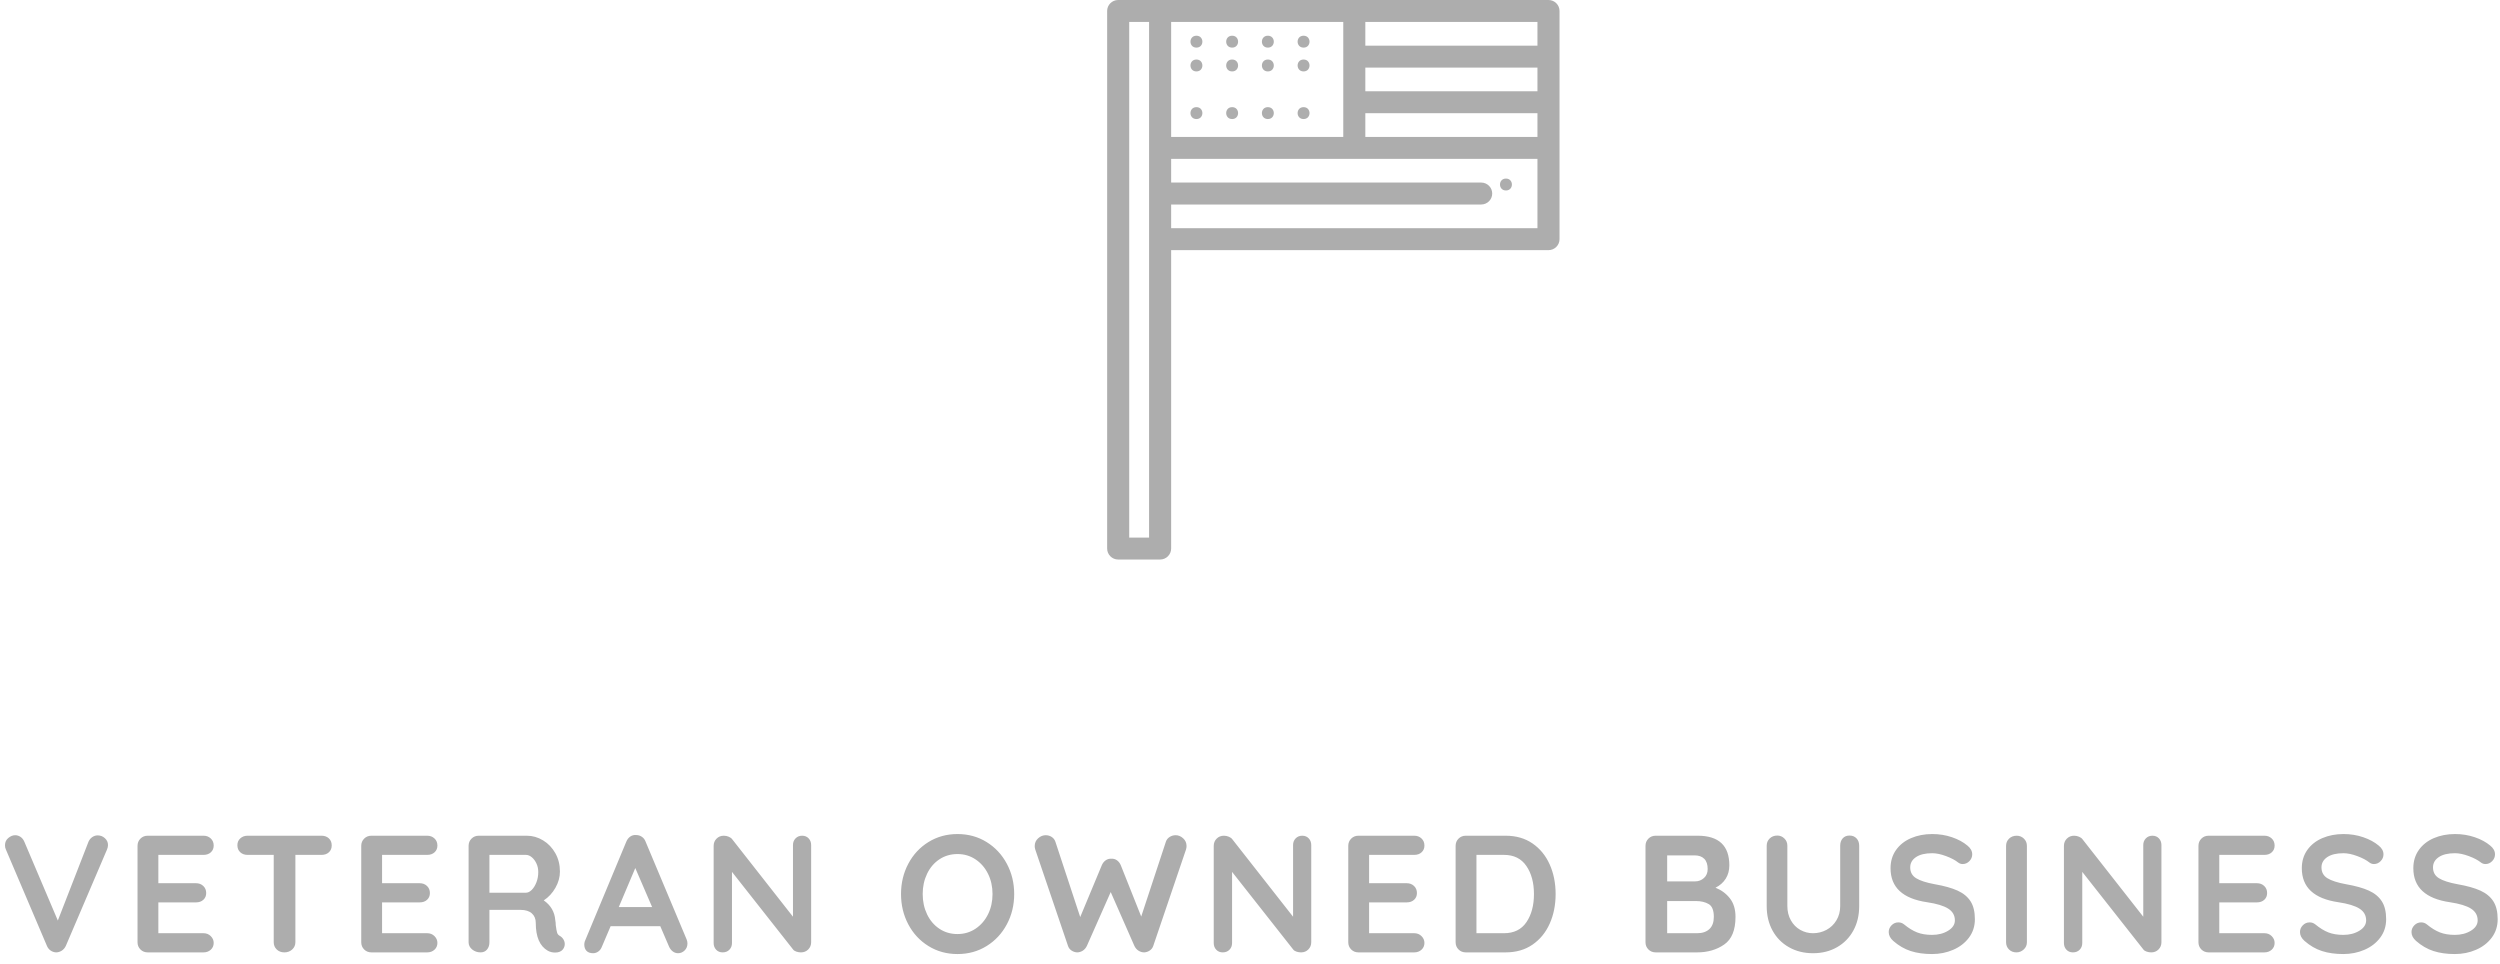 <?xml version="1.0" encoding="UTF-8"?>
<svg width="210px" height="81px" viewBox="0 0 210 81" version="1.1" xmlns="http://www.w3.org/2000/svg" xmlns:xlink="http://www.w3.org/1999/xlink">
    <!-- Generator: Sketch 49.1 (51147) - http://www.bohemiancoding.com/sketch -->
    <title>Group 11</title>
    <desc>Created with Sketch.</desc>
    <defs></defs>
    <g id="Symbols" stroke="none" stroke-width="1" fill="none" fill-rule="evenodd" opacity="0.324">
        <g id="Group-11" fill="#000000">
            <g id="united-states-of-america-copy-2" transform="translate(93, 0)" fill-rule="nonzero">
                <path d="M37.073,0 L20.761,0 L4.449,0 L0.927,0 C0.415,0 0,0.413 0,0.922 L0,46.078 C0,46.587 0.415,47 0.927,47 L4.449,47 C4.961,47 5.376,46.587 5.376,46.078 L5.376,21.012 L37.073,21.012 C37.585,21.012 38,20.599 38,20.09 L38,0.922 C38,0.413 37.585,0 37.073,0 Z M3.522,12.423 L3.522,20.09 L3.522,45.157 L1.854,45.157 L1.854,1.843 L3.522,1.843 L3.522,12.423 L3.522,12.423 Z M5.376,1.843 L19.834,1.843 L19.834,11.501 L5.376,11.501 L5.376,1.843 Z M36.146,19.169 L5.376,19.169 L5.376,17.178 L31.42,17.178 C31.932,17.178 32.346,16.765 32.346,16.256 C32.346,15.748 31.931,15.335 31.42,15.335 L5.376,15.335 L5.376,13.344 L20.761,13.344 L36.146,13.344 L36.146,19.169 Z M36.146,11.501 L21.688,11.501 L21.688,9.511 L36.146,9.511 L36.146,11.501 Z M36.146,7.667 L21.688,7.667 L21.688,5.677 L36.146,5.677 L36.146,7.667 Z M36.146,3.834 L21.688,3.834 L21.688,1.843 L36.146,1.843 L36.146,3.834 Z" id="Shape"></path>
                <path d="M7.5,3 C6.834,3 6.833,4 7.5,4 C8.166,4 8.167,3 7.5,3 Z" id="Shape"></path>
                <path d="M10.5,3 C9.834,3 9.833,4 10.5,4 C11.166,4 11.167,3 10.5,3 Z" id="Shape"></path>
                <path d="M13.5,3 C12.834,3 12.833,4 13.5,4 C14.166,4 14.167,3 13.5,3 Z" id="Shape"></path>
                <path d="M16.5,3 C15.834,3 15.833,4 16.5,4 C17.166,4 17.167,3 16.5,3 Z" id="Shape"></path>
                <path d="M7.5,5 C6.834,5 6.833,6 7.5,6 C8.166,6 8.167,5 7.5,5 Z" id="Shape"></path>
                <path d="M10.5,5 C9.834,5 9.833,6 10.5,6 C11.166,6 11.167,5 10.5,5 Z" id="Shape"></path>
                <path d="M13.5,5 C12.834,5 12.833,6 13.5,6 C14.166,6 14.167,5 13.5,5 Z" id="Shape"></path>
                <path d="M16.5,5 C15.834,5 15.833,6 16.5,6 C17.166,6 17.167,5 16.5,5 Z" id="Shape"></path>
                <path d="M7.5,9 C6.834,9 6.833,10 7.5,10 C8.166,10 8.167,9 7.5,9 Z" id="Shape"></path>
                <path d="M10.5,9 C9.834,9 9.833,10 10.5,10 C11.166,10 11.167,9 10.5,9 Z" id="Shape"></path>
                <path d="M13.5,9 C12.834,9 12.833,10 13.5,10 C14.166,10 14.167,9 13.5,9 Z" id="Shape"></path>
                <path d="M16.5,9 C15.834,9 15.833,10 16.5,10 C17.166,10 17.167,9 16.5,9 Z" id="Shape"></path>
                <path d="M33.5,15 C32.834,15 32.833,16 33.5,16 C34.166,16 34.167,15 33.5,15 Z" id="Shape"></path>
            </g>
            <path d="M8.204,70.172 C8.437,70.172 8.64,70.251 8.813,70.41 C8.986,70.569 9.072,70.76 9.072,70.984 C9.072,71.105 9.044,71.231 8.988,71.362 L5.53,79.454 C5.446,79.631 5.329,79.767 5.18,79.86 C5.031,79.953 4.872,80 4.704,80 C4.545,79.991 4.398,79.942 4.263,79.853 C4.128,79.764 4.023,79.636 3.948,79.468 L0.49,71.348 C0.443,71.255 0.42,71.138 0.42,70.998 C0.42,70.746 0.513,70.543 0.7,70.389 C0.887,70.235 1.078,70.158 1.274,70.158 C1.433,70.158 1.582,70.205 1.722,70.298 C1.862,70.391 1.969,70.527 2.044,70.704 L4.858,77.326 L7.434,70.704 C7.509,70.536 7.616,70.405 7.756,70.312 C7.896,70.219 8.045,70.172 8.204,70.172 Z M17.096,78.39 C17.339,78.39 17.542,78.472 17.705,78.635 C17.868,78.798 17.95,78.987 17.95,79.202 C17.95,79.435 17.868,79.627 17.705,79.776 C17.542,79.925 17.339,80 17.096,80 L12.406,80 C12.163,80 11.96,79.918 11.797,79.755 C11.634,79.592 11.552,79.389 11.552,79.146 L11.552,71.054 C11.552,70.811 11.634,70.608 11.797,70.445 C11.96,70.282 12.163,70.2 12.406,70.2 L17.096,70.2 C17.339,70.2 17.542,70.277 17.705,70.431 C17.868,70.585 17.95,70.783 17.95,71.026 C17.95,71.259 17.871,71.448 17.712,71.593 C17.553,71.738 17.348,71.81 17.096,71.81 L13.302,71.81 L13.302,74.19 L16.466,74.19 C16.709,74.19 16.912,74.267 17.075,74.421 C17.238,74.575 17.32,74.773 17.32,75.016 C17.32,75.249 17.241,75.438 17.082,75.583 C16.923,75.728 16.718,75.8 16.466,75.8 L13.302,75.8 L13.302,78.39 L17.096,78.39 Z M27.01,70.2 C27.262,70.2 27.467,70.275 27.626,70.424 C27.785,70.573 27.864,70.769 27.864,71.012 C27.864,71.255 27.785,71.448 27.626,71.593 C27.467,71.738 27.262,71.81 27.01,71.81 L24.812,71.81 L24.812,79.146 C24.812,79.389 24.723,79.592 24.546,79.755 C24.369,79.918 24.149,80 23.888,80 C23.627,80 23.412,79.918 23.244,79.755 C23.076,79.592 22.992,79.389 22.992,79.146 L22.992,71.81 L20.794,71.81 C20.542,71.81 20.337,71.735 20.178,71.586 C20.019,71.437 19.94,71.241 19.94,70.998 C19.94,70.765 20.022,70.573 20.185,70.424 C20.348,70.275 20.551,70.2 20.794,70.2 L27.01,70.2 Z M35.888,78.39 C36.131,78.39 36.334,78.472 36.497,78.635 C36.66,78.798 36.742,78.987 36.742,79.202 C36.742,79.435 36.66,79.627 36.497,79.776 C36.334,79.925 36.131,80 35.888,80 L31.198,80 C30.955,80 30.752,79.918 30.589,79.755 C30.426,79.592 30.344,79.389 30.344,79.146 L30.344,71.054 C30.344,70.811 30.426,70.608 30.589,70.445 C30.752,70.282 30.955,70.2 31.198,70.2 L35.888,70.2 C36.131,70.2 36.334,70.277 36.497,70.431 C36.66,70.585 36.742,70.783 36.742,71.026 C36.742,71.259 36.663,71.448 36.504,71.593 C36.345,71.738 36.14,71.81 35.888,71.81 L32.094,71.81 L32.094,74.19 L35.258,74.19 C35.501,74.19 35.704,74.267 35.867,74.421 C36.03,74.575 36.112,74.773 36.112,75.016 C36.112,75.249 36.033,75.438 35.874,75.583 C35.715,75.728 35.51,75.8 35.258,75.8 L32.094,75.8 L32.094,78.39 L35.888,78.39 Z M47.048,78.628 C47.169,78.703 47.265,78.801 47.335,78.922 C47.405,79.043 47.44,79.169 47.44,79.3 C47.44,79.468 47.384,79.622 47.272,79.762 C47.132,79.93 46.917,80.014 46.628,80.014 C46.404,80.014 46.199,79.963 46.012,79.86 C45.34,79.477 45.004,78.698 45.004,77.522 C45.004,77.186 44.894,76.92 44.675,76.724 C44.456,76.528 44.141,76.43 43.73,76.43 L41.112,76.43 L41.112,79.146 C41.112,79.398 41.044,79.603 40.909,79.762 C40.774,79.921 40.594,80 40.37,80 C40.099,80 39.864,79.918 39.663,79.755 C39.462,79.592 39.362,79.389 39.362,79.146 L39.362,71.054 C39.362,70.811 39.444,70.608 39.607,70.445 C39.77,70.282 39.973,70.2 40.216,70.2 L44.248,70.2 C44.733,70.2 45.191,70.331 45.62,70.592 C46.049,70.853 46.392,71.213 46.649,71.67 C46.906,72.127 47.034,72.641 47.034,73.21 C47.034,73.677 46.908,74.132 46.656,74.575 C46.404,75.018 46.077,75.371 45.676,75.632 C46.264,76.043 46.586,76.593 46.642,77.284 C46.67,77.433 46.684,77.578 46.684,77.718 C46.721,78.007 46.759,78.215 46.796,78.341 C46.833,78.467 46.917,78.563 47.048,78.628 Z M44.178,74.988 C44.346,74.988 44.509,74.909 44.668,74.75 C44.827,74.591 44.957,74.379 45.06,74.113 C45.163,73.847 45.214,73.56 45.214,73.252 C45.214,72.991 45.163,72.75 45.06,72.531 C44.957,72.312 44.827,72.137 44.668,72.006 C44.509,71.875 44.346,71.81 44.178,71.81 L41.112,71.81 L41.112,74.988 L44.178,74.988 Z M57.676,78.908 C57.723,79.029 57.746,79.141 57.746,79.244 C57.746,79.487 57.667,79.685 57.508,79.839 C57.349,79.993 57.167,80.07 56.962,80.07 C56.794,80.07 56.642,80.019 56.507,79.916 C56.372,79.813 56.267,79.673 56.192,79.496 L55.464,77.802 L51.292,77.802 L50.564,79.51 C50.499,79.687 50.398,79.825 50.263,79.923 C50.128,80.021 49.981,80.07 49.822,80.07 C49.579,80.07 49.395,80.005 49.269,79.874 C49.143,79.743 49.08,79.566 49.08,79.342 C49.08,79.258 49.094,79.169 49.122,79.076 L52.608,70.704 C52.683,70.517 52.795,70.373 52.944,70.27 C53.093,70.167 53.261,70.125 53.448,70.144 C53.616,70.144 53.772,70.193 53.917,70.291 C54.062,70.389 54.167,70.527 54.232,70.704 L57.676,78.908 Z M51.978,76.192 L54.778,76.192 L53.364,72.916 L51.978,76.192 Z M67.38,70.2 C67.604,70.2 67.786,70.275 67.926,70.424 C68.066,70.573 68.136,70.76 68.136,70.984 L68.136,79.146 C68.136,79.389 68.054,79.592 67.891,79.755 C67.728,79.918 67.525,80 67.282,80 C67.151,80 67.023,79.979 66.897,79.937 C66.771,79.895 66.68,79.837 66.624,79.762 L61.486,73.238 L61.486,79.216 C61.486,79.44 61.414,79.627 61.269,79.776 C61.124,79.925 60.935,80 60.702,80 C60.478,80 60.296,79.925 60.156,79.776 C60.016,79.627 59.946,79.44 59.946,79.216 L59.946,71.054 C59.946,70.811 60.028,70.608 60.191,70.445 C60.354,70.282 60.557,70.2 60.8,70.2 C60.94,70.2 61.078,70.228 61.213,70.284 C61.348,70.34 61.449,70.415 61.514,70.508 L66.61,77.004 L66.61,70.984 C66.61,70.76 66.682,70.573 66.827,70.424 C66.972,70.275 67.156,70.2 67.38,70.2 Z M85.192,75.1 C85.192,76.024 84.987,76.871 84.576,77.641 C84.165,78.411 83.598,79.02 82.875,79.468 C82.152,79.916 81.337,80.14 80.432,80.14 C79.527,80.14 78.712,79.916 77.989,79.468 C77.266,79.02 76.701,78.411 76.295,77.641 C75.889,76.871 75.686,76.024 75.686,75.1 C75.686,74.176 75.889,73.329 76.295,72.559 C76.701,71.789 77.266,71.18 77.989,70.732 C78.712,70.284 79.527,70.06 80.432,70.06 C81.337,70.06 82.152,70.284 82.875,70.732 C83.598,71.18 84.165,71.789 84.576,72.559 C84.987,73.329 85.192,74.176 85.192,75.1 Z M83.372,75.1 C83.372,74.475 83.246,73.908 82.994,73.399 C82.742,72.89 82.392,72.487 81.944,72.188 C81.496,71.889 80.992,71.74 80.432,71.74 C79.863,71.74 79.356,71.887 78.913,72.181 C78.47,72.475 78.124,72.879 77.877,73.392 C77.63,73.905 77.506,74.475 77.506,75.1 C77.506,75.725 77.63,76.295 77.877,76.808 C78.124,77.321 78.47,77.725 78.913,78.019 C79.356,78.313 79.863,78.46 80.432,78.46 C80.992,78.46 81.496,78.311 81.944,78.012 C82.392,77.713 82.742,77.31 82.994,76.801 C83.246,76.292 83.372,75.725 83.372,75.1 Z M98.76,70.158 C98.984,70.158 99.192,70.244 99.383,70.417 C99.574,70.59 99.67,70.807 99.67,71.068 C99.67,71.152 99.656,71.245 99.628,71.348 L96.87,79.468 C96.814,79.627 96.716,79.753 96.576,79.846 C96.436,79.939 96.282,79.991 96.114,80 C95.946,80 95.787,79.953 95.638,79.86 C95.489,79.767 95.372,79.631 95.288,79.454 L93.3,74.932 L91.298,79.454 C91.214,79.631 91.097,79.767 90.948,79.86 C90.799,79.953 90.64,80 90.472,80 C90.304,79.991 90.15,79.939 90.01,79.846 C89.87,79.753 89.772,79.627 89.716,79.468 L86.958,71.348 C86.93,71.245 86.916,71.152 86.916,71.068 C86.916,70.807 87.012,70.59 87.203,70.417 C87.394,70.244 87.607,70.158 87.84,70.158 C88.027,70.158 88.195,70.207 88.344,70.305 C88.493,70.403 88.596,70.536 88.652,70.704 L90.738,77.032 L92.558,72.664 C92.633,72.496 92.74,72.363 92.88,72.265 C93.02,72.167 93.179,72.123 93.356,72.132 C93.533,72.123 93.69,72.167 93.825,72.265 C93.96,72.363 94.065,72.496 94.14,72.664 L95.862,76.99 L97.934,70.704 C97.99,70.536 98.095,70.403 98.249,70.305 C98.403,70.207 98.573,70.158 98.76,70.158 Z M109.388,70.2 C109.612,70.2 109.794,70.275 109.934,70.424 C110.074,70.573 110.144,70.76 110.144,70.984 L110.144,79.146 C110.144,79.389 110.062,79.592 109.899,79.755 C109.736,79.918 109.533,80 109.29,80 C109.159,80 109.031,79.979 108.905,79.937 C108.779,79.895 108.688,79.837 108.632,79.762 L103.494,73.238 L103.494,79.216 C103.494,79.44 103.422,79.627 103.277,79.776 C103.132,79.925 102.943,80 102.71,80 C102.486,80 102.304,79.925 102.164,79.776 C102.024,79.627 101.954,79.44 101.954,79.216 L101.954,71.054 C101.954,70.811 102.036,70.608 102.199,70.445 C102.362,70.282 102.565,70.2 102.808,70.2 C102.948,70.2 103.086,70.228 103.221,70.284 C103.356,70.34 103.457,70.415 103.522,70.508 L108.618,77.004 L108.618,70.984 C108.618,70.76 108.69,70.573 108.835,70.424 C108.98,70.275 109.164,70.2 109.388,70.2 Z M118.798,78.39 C119.041,78.39 119.244,78.472 119.407,78.635 C119.57,78.798 119.652,78.987 119.652,79.202 C119.652,79.435 119.57,79.627 119.407,79.776 C119.244,79.925 119.041,80 118.798,80 L114.108,80 C113.865,80 113.662,79.918 113.499,79.755 C113.336,79.592 113.254,79.389 113.254,79.146 L113.254,71.054 C113.254,70.811 113.336,70.608 113.499,70.445 C113.662,70.282 113.865,70.2 114.108,70.2 L118.798,70.2 C119.041,70.2 119.244,70.277 119.407,70.431 C119.57,70.585 119.652,70.783 119.652,71.026 C119.652,71.259 119.573,71.448 119.414,71.593 C119.255,71.738 119.05,71.81 118.798,71.81 L115.004,71.81 L115.004,74.19 L118.168,74.19 C118.411,74.19 118.614,74.267 118.777,74.421 C118.94,74.575 119.022,74.773 119.022,75.016 C119.022,75.249 118.943,75.438 118.784,75.583 C118.625,75.728 118.42,75.8 118.168,75.8 L115.004,75.8 L115.004,78.39 L118.798,78.39 Z M126.472,70.2 C127.349,70.2 128.103,70.417 128.733,70.851 C129.363,71.285 129.844,71.873 130.175,72.615 C130.506,73.357 130.672,74.185 130.672,75.1 C130.672,76.015 130.506,76.843 130.175,77.585 C129.844,78.327 129.363,78.915 128.733,79.349 C128.103,79.783 127.349,80 126.472,80 L123.126,80 C122.883,80 122.68,79.918 122.517,79.755 C122.354,79.592 122.272,79.389 122.272,79.146 L122.272,71.054 C122.272,70.811 122.354,70.608 122.517,70.445 C122.68,70.282 122.883,70.2 123.126,70.2 L126.472,70.2 Z M126.332,78.39 C127.172,78.39 127.802,78.08 128.222,77.459 C128.642,76.838 128.852,76.052 128.852,75.1 C128.852,74.148 128.64,73.362 128.215,72.741 C127.79,72.12 127.163,71.81 126.332,71.81 L124.022,71.81 L124.022,78.39 L126.332,78.39 Z M144.102,74.568 C144.597,74.764 145,75.063 145.313,75.464 C145.626,75.865 145.782,76.383 145.782,77.018 C145.782,78.129 145.465,78.903 144.83,79.342 C144.195,79.781 143.439,80 142.562,80 L139.076,80 C138.833,80 138.63,79.918 138.467,79.755 C138.304,79.592 138.222,79.389 138.222,79.146 L138.222,71.054 C138.222,70.811 138.304,70.608 138.467,70.445 C138.63,70.282 138.833,70.2 139.076,70.2 L142.604,70.2 C144.377,70.2 145.264,71.031 145.264,72.692 C145.264,73.112 145.164,73.483 144.963,73.805 C144.762,74.127 144.475,74.381 144.102,74.568 Z M143.444,73 C143.444,72.617 143.348,72.33 143.157,72.139 C142.966,71.948 142.697,71.852 142.352,71.852 L140.042,71.852 L140.042,74.036 L142.394,74.036 C142.674,74.036 142.919,73.943 143.129,73.756 C143.339,73.569 143.444,73.317 143.444,73 Z M142.562,78.39 C143.001,78.39 143.344,78.273 143.591,78.04 C143.838,77.807 143.962,77.466 143.962,77.018 C143.962,76.467 143.817,76.108 143.528,75.94 C143.239,75.772 142.884,75.688 142.464,75.688 L140.042,75.688 L140.042,78.39 L142.562,78.39 Z M155.36,70.186 C155.603,70.186 155.799,70.265 155.948,70.424 C156.097,70.583 156.172,70.788 156.172,71.04 L156.172,76.108 C156.172,76.883 156.009,77.569 155.682,78.166 C155.355,78.763 154.898,79.23 154.31,79.566 C153.722,79.902 153.05,80.07 152.294,80.07 C151.538,80.07 150.864,79.902 150.271,79.566 C149.678,79.23 149.219,78.763 148.892,78.166 C148.565,77.569 148.402,76.883 148.402,76.108 L148.402,71.04 C148.402,70.797 148.486,70.594 148.654,70.431 C148.822,70.268 149.037,70.186 149.298,70.186 C149.522,70.186 149.718,70.268 149.886,70.431 C150.054,70.594 150.138,70.797 150.138,71.04 L150.138,76.108 C150.138,76.556 150.236,76.955 150.432,77.305 C150.628,77.655 150.892,77.923 151.223,78.11 C151.554,78.297 151.911,78.39 152.294,78.39 C152.695,78.39 153.071,78.297 153.421,78.11 C153.771,77.923 154.051,77.655 154.261,77.305 C154.471,76.955 154.576,76.556 154.576,76.108 L154.576,71.04 C154.576,70.788 154.646,70.583 154.786,70.424 C154.926,70.265 155.117,70.186 155.36,70.186 Z M162.292,80.14 C161.62,80.14 161.023,80.056 160.5,79.888 C159.977,79.72 159.487,79.435 159.03,79.034 C158.778,78.81 158.652,78.563 158.652,78.292 C158.652,78.077 158.731,77.888 158.89,77.725 C159.049,77.562 159.24,77.48 159.464,77.48 C159.641,77.48 159.8,77.536 159.94,77.648 C160.313,77.956 160.677,78.18 161.032,78.32 C161.387,78.46 161.807,78.53 162.292,78.53 C162.815,78.53 163.265,78.413 163.643,78.18 C164.021,77.947 164.21,77.657 164.21,77.312 C164.21,76.892 164.023,76.563 163.65,76.325 C163.277,76.087 162.684,75.907 161.872,75.786 C159.828,75.487 158.806,74.535 158.806,72.93 C158.806,72.342 158.96,71.831 159.268,71.397 C159.576,70.963 159.996,70.632 160.528,70.403 C161.06,70.174 161.653,70.06 162.306,70.06 C162.894,70.06 163.447,70.149 163.965,70.326 C164.483,70.503 164.915,70.737 165.26,71.026 C165.531,71.241 165.666,71.488 165.666,71.768 C165.666,71.983 165.587,72.172 165.428,72.335 C165.269,72.498 165.083,72.58 164.868,72.58 C164.728,72.58 164.602,72.538 164.49,72.454 C164.247,72.258 163.909,72.078 163.475,71.915 C163.041,71.752 162.651,71.67 162.306,71.67 C161.718,71.67 161.263,71.78 160.941,71.999 C160.619,72.218 160.458,72.505 160.458,72.86 C160.458,73.261 160.624,73.565 160.955,73.77 C161.286,73.975 161.807,74.143 162.516,74.274 C163.319,74.414 163.96,74.594 164.441,74.813 C164.922,75.032 165.283,75.331 165.526,75.709 C165.769,76.087 165.89,76.589 165.89,77.214 C165.89,77.802 165.724,78.318 165.393,78.761 C165.062,79.204 164.621,79.545 164.07,79.783 C163.519,80.021 162.927,80.14 162.292,80.14 Z M170.26,79.146 C170.26,79.389 170.171,79.592 169.994,79.755 C169.817,79.918 169.611,80 169.378,80 C169.126,80 168.918,79.918 168.755,79.755 C168.592,79.592 168.51,79.389 168.51,79.146 L168.51,71.054 C168.51,70.811 168.594,70.608 168.762,70.445 C168.93,70.282 169.145,70.2 169.406,70.2 C169.639,70.2 169.84,70.282 170.008,70.445 C170.176,70.608 170.26,70.811 170.26,71.054 L170.26,79.146 Z M180.804,70.2 C181.028,70.2 181.21,70.275 181.35,70.424 C181.49,70.573 181.56,70.76 181.56,70.984 L181.56,79.146 C181.56,79.389 181.478,79.592 181.315,79.755 C181.152,79.918 180.949,80 180.706,80 C180.575,80 180.447,79.979 180.321,79.937 C180.195,79.895 180.104,79.837 180.048,79.762 L174.91,73.238 L174.91,79.216 C174.91,79.44 174.838,79.627 174.693,79.776 C174.548,79.925 174.359,80 174.126,80 C173.902,80 173.72,79.925 173.58,79.776 C173.44,79.627 173.37,79.44 173.37,79.216 L173.37,71.054 C173.37,70.811 173.452,70.608 173.615,70.445 C173.778,70.282 173.981,70.2 174.224,70.2 C174.364,70.2 174.502,70.228 174.637,70.284 C174.772,70.34 174.873,70.415 174.938,70.508 L180.034,77.004 L180.034,70.984 C180.034,70.76 180.106,70.573 180.251,70.424 C180.396,70.275 180.58,70.2 180.804,70.2 Z M190.214,78.39 C190.457,78.39 190.66,78.472 190.823,78.635 C190.986,78.798 191.068,78.987 191.068,79.202 C191.068,79.435 190.986,79.627 190.823,79.776 C190.66,79.925 190.457,80 190.214,80 L185.524,80 C185.281,80 185.078,79.918 184.915,79.755 C184.752,79.592 184.67,79.389 184.67,79.146 L184.67,71.054 C184.67,70.811 184.752,70.608 184.915,70.445 C185.078,70.282 185.281,70.2 185.524,70.2 L190.214,70.2 C190.457,70.2 190.66,70.277 190.823,70.431 C190.986,70.585 191.068,70.783 191.068,71.026 C191.068,71.259 190.989,71.448 190.83,71.593 C190.671,71.738 190.466,71.81 190.214,71.81 L186.42,71.81 L186.42,74.19 L189.584,74.19 C189.827,74.19 190.03,74.267 190.193,74.421 C190.356,74.575 190.438,74.773 190.438,75.016 C190.438,75.249 190.359,75.438 190.2,75.583 C190.041,75.728 189.836,75.8 189.584,75.8 L186.42,75.8 L186.42,78.39 L190.214,78.39 Z M196.838,80.14 C196.166,80.14 195.569,80.056 195.046,79.888 C194.523,79.72 194.033,79.435 193.576,79.034 C193.324,78.81 193.198,78.563 193.198,78.292 C193.198,78.077 193.277,77.888 193.436,77.725 C193.595,77.562 193.786,77.48 194.01,77.48 C194.187,77.48 194.346,77.536 194.486,77.648 C194.859,77.956 195.223,78.18 195.578,78.32 C195.933,78.46 196.353,78.53 196.838,78.53 C197.361,78.53 197.811,78.413 198.189,78.18 C198.567,77.947 198.756,77.657 198.756,77.312 C198.756,76.892 198.569,76.563 198.196,76.325 C197.823,76.087 197.23,75.907 196.418,75.786 C194.374,75.487 193.352,74.535 193.352,72.93 C193.352,72.342 193.506,71.831 193.814,71.397 C194.122,70.963 194.542,70.632 195.074,70.403 C195.606,70.174 196.199,70.06 196.852,70.06 C197.44,70.06 197.993,70.149 198.511,70.326 C199.029,70.503 199.461,70.737 199.806,71.026 C200.077,71.241 200.212,71.488 200.212,71.768 C200.212,71.983 200.133,72.172 199.974,72.335 C199.815,72.498 199.629,72.58 199.414,72.58 C199.274,72.58 199.148,72.538 199.036,72.454 C198.793,72.258 198.455,72.078 198.021,71.915 C197.587,71.752 197.197,71.67 196.852,71.67 C196.264,71.67 195.809,71.78 195.487,71.999 C195.165,72.218 195.004,72.505 195.004,72.86 C195.004,73.261 195.17,73.565 195.501,73.77 C195.832,73.975 196.353,74.143 197.062,74.274 C197.865,74.414 198.506,74.594 198.987,74.813 C199.468,75.032 199.829,75.331 200.072,75.709 C200.315,76.087 200.436,76.589 200.436,77.214 C200.436,77.802 200.27,78.318 199.939,78.761 C199.608,79.204 199.167,79.545 198.616,79.783 C198.065,80.021 197.473,80.14 196.838,80.14 Z M206.206,80.14 C205.534,80.14 204.937,80.056 204.414,79.888 C203.891,79.72 203.401,79.435 202.944,79.034 C202.692,78.81 202.566,78.563 202.566,78.292 C202.566,78.077 202.645,77.888 202.804,77.725 C202.963,77.562 203.154,77.48 203.378,77.48 C203.555,77.48 203.714,77.536 203.854,77.648 C204.227,77.956 204.591,78.18 204.946,78.32 C205.301,78.46 205.721,78.53 206.206,78.53 C206.729,78.53 207.179,78.413 207.557,78.18 C207.935,77.947 208.124,77.657 208.124,77.312 C208.124,76.892 207.937,76.563 207.564,76.325 C207.191,76.087 206.598,75.907 205.786,75.786 C203.742,75.487 202.72,74.535 202.72,72.93 C202.72,72.342 202.874,71.831 203.182,71.397 C203.49,70.963 203.91,70.632 204.442,70.403 C204.974,70.174 205.567,70.06 206.22,70.06 C206.808,70.06 207.361,70.149 207.879,70.326 C208.397,70.503 208.829,70.737 209.174,71.026 C209.445,71.241 209.58,71.488 209.58,71.768 C209.58,71.983 209.501,72.172 209.342,72.335 C209.183,72.498 208.997,72.58 208.782,72.58 C208.642,72.58 208.516,72.538 208.404,72.454 C208.161,72.258 207.823,72.078 207.389,71.915 C206.955,71.752 206.565,71.67 206.22,71.67 C205.632,71.67 205.177,71.78 204.855,71.999 C204.533,72.218 204.372,72.505 204.372,72.86 C204.372,73.261 204.538,73.565 204.869,73.77 C205.2,73.975 205.721,74.143 206.43,74.274 C207.233,74.414 207.874,74.594 208.355,74.813 C208.836,75.032 209.197,75.331 209.44,75.709 C209.683,76.087 209.804,76.589 209.804,77.214 C209.804,77.802 209.638,78.318 209.307,78.761 C208.976,79.204 208.535,79.545 207.984,79.783 C207.433,80.021 206.841,80.14 206.206,80.14 Z" id="VETERAN-OWNED-BUSINE"></path>
        </g>
    </g>
</svg>